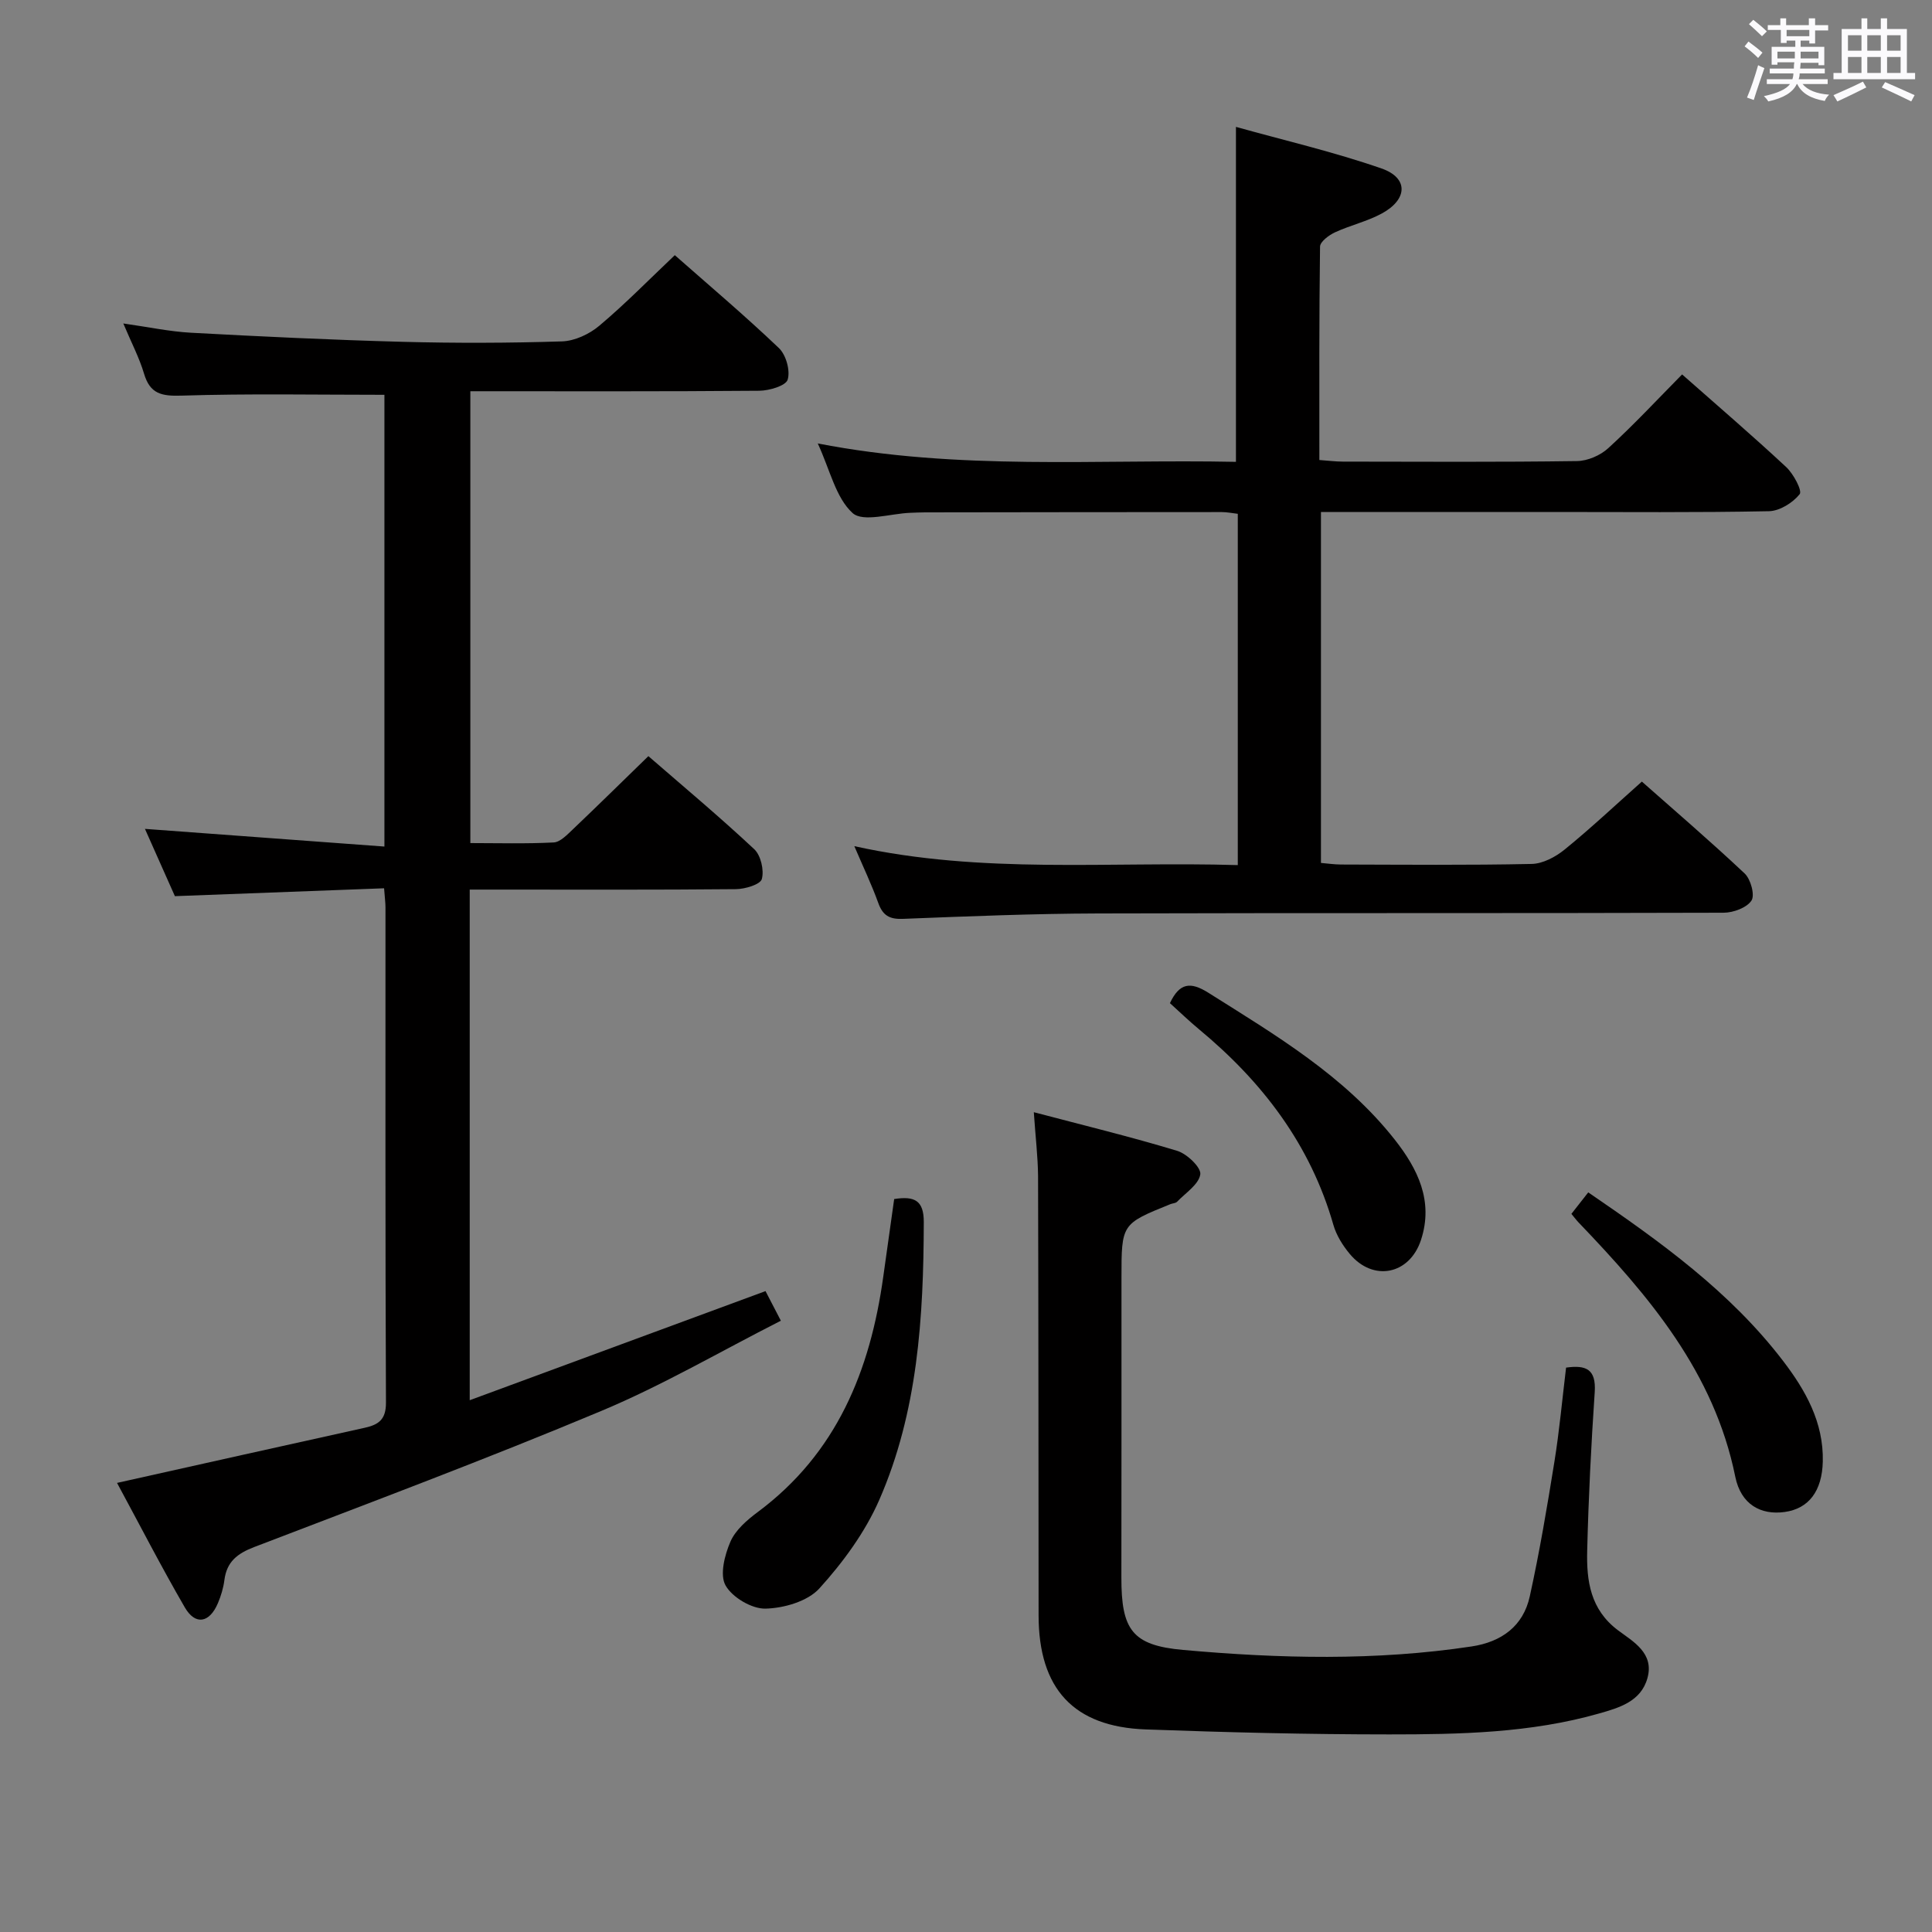 <svg enable-background="new 0 0 400 400" viewBox="0 0 400 400" xmlns="http://www.w3.org/2000/svg"><rect x="0" y="0" width="400" height="400" fill="#808080" stroke="none"/><path d="m361.2 9.6.8-1c.9.7 1.9 1.4 2.9 2.3l-.9 1.1c-1-1-2-1.8-2.8-2.4zm.5 10.6c.9-2.1 1.6-4.3 2.3-6.7.4.2.8.4 1.3.6-.7 2.1-1.5 4.3-2.2 6.6zm.4-15.2.9-.9c1 .8 2 1.6 2.8 2.4l-1 1c-.9-.9-1.8-1.7-2.7-2.5zm12.5-1.2h1.2v1.4h2.7v1.1h-2.7v2.7h-1.2v-.6h-1.8v1.3h4.9v3.8h-1.2v-.5h-3.7c0 .4-.1.9-.1 1.2h5.1v1h-5.2c0 .5-.1.9-.2 1.2h6v1h-5.2c1.1 1.3 2.9 2 5.5 2.2-.4.4-.7.8-.9 1.3-2.9-.5-4.8-1.6-5.7-3.5h-.1c-.8 1.7-2.7 2.9-5.9 3.6-.2-.4-.6-.8-.9-1.1 2.8-.6 4.6-1.4 5.4-2.5h-4.8v-1h5.3c.1-.3.2-.7.2-1.2h-4.9v-1h5c0-.4 0-.8.1-1.3h-3.5v.5h-1.2v-3.7h4.9v-1.3h-1.8v.5h-1.2v-2.7h-2.7v-1h2.6v-1.4h1.2v1.4h4.7v-1.4zm-6.6 8.3h3.6c0-.4 0-.9 0-1.4h-3.6zm1.9-4.6h4.7v-1.3h-4.7zm6.6 3.2h-3.7v1.4h3.7z" fill="#fbfafc"/><path d="m385.3 3.8h1.3v2.2h2.8v-2.2h1.3v2.2h4.1v9.1h1.7v1.3h-16.9v-1.3h1.7v-9.1h4.1v-2.2zm.4 13.1.7 1.2c-1.8.9-3.8 1.9-6 2.9-.2-.4-.5-.8-.8-1.3 2.3-1 4.3-1.9 6.1-2.8zm-3.1-6.4h2.8v-3.2h-2.8zm0 4.6h2.8v-3.3h-2.8zm4-4.6h2.8v-3.2h-2.8zm0 4.6h2.8v-3.3h-2.8zm3.7 1.9c2.1.9 4.1 1.8 6.1 2.7l-.7 1.3c-2.2-1.1-4.2-2-6.1-2.9zm3.2-9.7h-2.8v3.2h2.8v-3.1zm-2.8 7.8h2.8v-3.3h-2.8z" fill="#fbfafc"/><g fill="#010000"><path d="m24.23 307.02c17.59-3.92 34.43-7.7 51.27-11.41 2.89-.64 4.43-1.71 4.41-5.23-.16-34.16-.09-68.32-.1-102.48 0-.98-.14-1.96-.29-3.99-14.31.54-28.51 1.07-43.31 1.63-1.9-4.26-4.03-9.05-6.2-13.93 16.6 1.23 32.93 2.43 49.58 3.66 0-32.15 0-62.9 0-93.53-14.15 0-28.08-.27-41.98.17-4.14.13-6.54-.33-7.79-4.55-.98-3.3-2.62-6.41-4.29-10.39 5.09.72 9.53 1.67 14.01 1.92 14.61.79 29.22 1.49 43.84 1.88 10.99.29 22 .26 32.99-.09 2.63-.09 5.65-1.5 7.71-3.24 5.32-4.47 10.2-9.46 15.63-14.61 7.01 6.18 14.48 12.49 21.55 19.23 1.48 1.41 2.39 4.66 1.82 6.54-.38 1.27-3.8 2.28-5.87 2.3-19.81.17-39.63.1-59.83.1v93.55c5.69 0 11.48.17 17.25-.13 1.37-.07 2.79-1.6 3.96-2.7 5.16-4.91 10.24-9.91 15.65-15.17 7.25 6.29 14.77 12.58 21.91 19.26 1.37 1.28 2.08 4.35 1.58 6.18-.31 1.14-3.47 2.08-5.37 2.1-16.5.16-32.99.09-49.49.09-1.79 0-3.57 0-5.62 0v105.72c20.6-7.6 40.72-15.02 61.24-22.59.85 1.63 1.81 3.48 3.18 6.13-12.62 6.41-24.55 13.4-37.2 18.69-23.73 9.94-47.84 18.97-71.87 28.18-3.49 1.34-5.66 3.05-6.14 6.82-.21 1.63-.7 3.27-1.34 4.78-1.74 4.11-4.66 4.65-6.85.9-4.89-8.44-9.36-17.14-14.04-25.79z"/><path d="m348.26 77.52c7.43 6.56 14.63 12.73 21.56 19.19 1.51 1.41 3.36 4.9 2.78 5.61-1.43 1.78-4.14 3.48-6.38 3.52-14.99.3-29.99.16-44.99.16-15.8 0-31.61 0-47.74 0v72.66c1.3.11 2.72.32 4.14.33 13.17.03 26.33.16 39.49-.12 2.31-.05 4.94-1.45 6.82-2.98 5.4-4.39 10.48-9.17 15.99-14.07 6.45 5.71 14.03 12.2 21.29 19.03 1.25 1.18 2.15 4.49 1.4 5.61-.99 1.49-3.76 2.5-5.76 2.51-43.16.14-86.32.02-129.49.15-13.48.04-26.96.59-40.43 1.12-2.82.11-4.18-.72-5.11-3.31-1.35-3.74-3.07-7.35-4.95-11.74 26.49 5.86 52.85 3.12 79.39 3.92 0-24.47 0-48.41 0-72.73-1.13-.13-2.22-.36-3.3-.36-20.5 0-40.99.03-61.49.06-1 0-2 .06-3 .09-4.11.15-9.78 2.02-11.96.05-3.49-3.17-4.66-8.9-7.21-14.41 29.27 5.69 57.97 3.22 86.58 3.81 0-23.18 0-45.72 0-69.35 9.98 2.79 20.24 5.17 30.14 8.61 5.61 1.95 5.44 6.4.06 9.32-3.04 1.65-6.53 2.44-9.69 3.9-1.27.59-3.09 1.94-3.1 2.97-.2 14.62-.14 29.24-.14 44.17 1.93.14 3.39.33 4.85.33 16.16.02 32.33.12 48.49-.11 2.2-.03 4.84-1.17 6.47-2.67 5.27-4.81 10.13-10.04 15.29-15.27z"/><path d="m214.04 230.27c10.32 2.72 20.09 5.09 29.69 8 2.02.61 4.99 3.46 4.78 4.87-.32 2.09-3.05 3.84-4.81 5.67-.31.32-.93.31-1.39.5-10.12 4.09-10.12 4.09-10.12 15.28 0 20.66.01 41.32-.02 61.98-.02 10.83 2.2 14.09 12.78 15.03 19.9 1.79 39.86 2.28 59.73-.72 6.2-.94 10.68-4.2 12.04-10.35 2.03-9.22 3.6-18.55 5.1-27.87 1.03-6.38 1.61-12.82 2.42-19.51 4.1-.58 6.25.29 5.93 5.07-.74 10.94-1.29 21.9-1.56 32.87-.15 6.22.65 12.15 6.39 16.45 3.11 2.33 7.54 4.71 6.08 9.91-1.35 4.85-5.89 6.13-9.97 7.3-14.22 4.06-28.89 4.34-43.5 4.34-16.8 0-33.6-.42-50.39-1.03-14.96-.54-22.17-8.43-22.19-23.58-.03-30.33-.02-60.65-.11-90.98-.04-4.08-.54-8.17-.88-13.23z"/><path d="m185.13 248.25c4.19-.66 6.14.26 6.13 4.77-.05 19.7-1.23 39.27-9.23 57.55-2.92 6.66-7.47 12.87-12.38 18.29-2.43 2.68-7.34 4.1-11.17 4.19-2.83.06-6.86-2.32-8.26-4.8-1.24-2.19-.19-6.29 1-9.05 1.05-2.43 3.45-4.5 5.68-6.16 16.35-12.17 23.27-29.29 25.97-48.71.73-5.24 1.47-10.48 2.26-16.08z"/><path d="m325.34 251.32c1.1-1.41 2.19-2.8 3.49-4.45 14.94 10.21 29.36 20.55 40.31 34.86 4.68 6.11 8.44 12.75 8.25 20.87-.15 6.09-2.88 9.74-7.88 10.44-4.95.69-9.07-1.55-10.24-7.3-4.38-21.62-17.86-37.43-32.45-52.65-.45-.47-.84-1-1.48-1.77z"/><path d="m242.22 207.69c1.99-4.21 4.24-4.49 7.96-2.15 13.95 8.79 28.17 17.19 38.58 30.4 4.77 6.06 8.07 12.71 5.45 20.75-2.35 7.22-9.9 8.74-14.75 2.93-1.46-1.75-2.78-3.86-3.4-6.03-4.76-16.64-14.71-29.63-27.83-40.5-2.04-1.69-3.95-3.54-6.01-5.4z"/></g></svg>